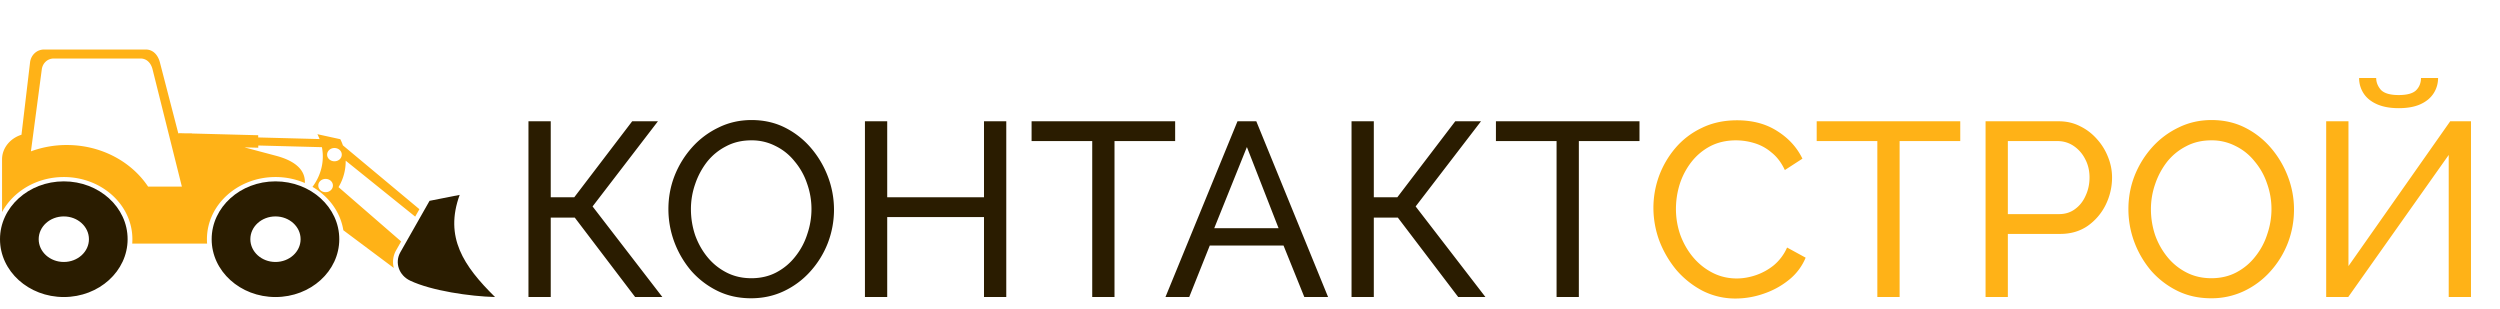 <svg width="202" height="25" fill="none" xmlns="http://www.w3.org/2000/svg"><path fill-rule="evenodd" clip-rule="evenodd" d="M32.35 20.38c-.474.834-.123 1.868.798 2.3 1.723.815 4.831 1.268 6.852 1.32-2.551-2.515-4.103-4.832-2.858-8.254l-2.434.481-2.358 4.153zM5.156 17.487c-1.123 0-2.03.823-2.03 1.84 0 1.017.907 1.84 2.03 1.84 1.122 0 2.03-.823 2.03-1.84 0-1.014-.908-1.84-2.03-1.84zm17.102 0c-1.122 0-2.03.823-2.03 1.84 0 1.017.907 1.84 2.03 1.84 1.122 0 2.03-.823 2.03-1.84.004-1.014-.908-1.84-2.03-1.84zM5.156 14.654C2.31 14.654 0 16.748 0 19.327 0 21.91 2.31 24 5.156 24c2.85 0 5.155-2.094 5.155-4.673.005-2.58-2.306-4.673-5.155-4.673zm17.102 0c-2.85 0-5.156 2.094-5.156 4.673 0 2.583 2.31 4.673 5.156 4.673 2.85 0 5.155-2.094 5.155-4.673.005-2.58-2.306-4.673-5.155-4.673z" fill="#2A1C00"/><path fill-rule="evenodd" clip-rule="evenodd" d="M14.406 10.771h.079v-.012l.412.012h.574l.062.016 5.33.14v.178l4.959.131a4.565 4.565 0 00-.175-.393l1.85.405c.083.163.153.33.21.497l6.182 5.158-.342.6-5.616-4.522a4.045 4.045 0 01-.579 2.138l5.06 4.39-.404.712a1.9 1.9 0 00-.189 1.43l-4.077-3.047c-.237-1.47-1.175-2.738-2.494-3.505.701-.934.982-2.09.762-3.207l-5.142-.135v.179l-1.118-.028 2.556.68c1.227.325 2.328.95 2.328 2.11v.09a5.996 5.996 0 00-2.372-.484c-3.06 0-5.541 2.25-5.541 5.023 0 .12.004.242.013.357h-6.05c.009-.119.013-.238.013-.357 0-2.774-2.481-5.023-5.541-5.023-2.192 0-4.09 1.156-4.99 2.833v-4.256c0-.921.658-1.708 1.57-1.994l.693-5.846C2.494 4.473 2.946 4 3.573 4h8.198c.631 0 1.004.485 1.149 1.041l1.486 5.73zm12.617 1.188c-.329 0-.592.239-.592.537 0 .298.268.536.592.536.329 0 .592-.238.592-.536.004-.298-.263-.537-.592-.537zm-.714 2.496c-.33 0-.592.238-.592.537 0 .297.263.536.592.536.328 0 .591-.239.591-.537 0-.298-.263-.536-.591-.536zM11.35 4.727H4.353c-.539 0-.916.402-.977.882l-.877 6.62a8.366 8.366 0 012.898-.512c2.784 0 5.225 1.347 6.567 3.358h2.731l-2.367-9.466c-.114-.473-.439-.882-.978-.882z" fill="#FFB217"/><path d="M42.7 24V9.8h1.8v6.14h1.9l4.68-6.14h2.08l-5.28 6.88L53.52 24h-2.2l-4.88-6.42H44.5V24h-1.8zm17.987.1c-1 0-1.907-.2-2.72-.6a6.8 6.8 0 01-2.12-1.62 7.81 7.81 0 01-1.36-2.32 7.623 7.623 0 01-.48-2.66c0-.947.166-1.847.5-2.7a7.654 7.654 0 011.42-2.3 6.775 6.775 0 012.14-1.6c.813-.4 1.7-.6 2.66-.6 1 0 1.906.207 2.72.62a6.699 6.699 0 012.1 1.66 7.812 7.812 0 011.36 2.32 7.513 7.513 0 01-.02 5.34 7.46 7.46 0 01-1.42 2.3 6.687 6.687 0 01-2.12 1.58c-.814.387-1.7.58-2.66.58zm-4.86-7.2c0 .72.113 1.42.34 2.1.24.667.573 1.26 1 1.78.426.52.94.933 1.54 1.24.6.307 1.266.46 2 .46.76 0 1.44-.16 2.04-.48.6-.32 1.106-.747 1.52-1.28a5.576 5.576 0 00.96-1.8 6.24 6.24 0 00.34-2.02c0-.72-.12-1.413-.36-2.08a5.437 5.437 0 00-1-1.78 4.463 4.463 0 00-1.54-1.24 4.166 4.166 0 00-1.96-.46c-.76 0-1.44.16-2.04.48-.6.307-1.114.727-1.54 1.26a6.137 6.137 0 00-.96 1.8 6.12 6.12 0 00-.34 2.02zm25.48-7.1V24h-1.8v-6.46h-7.82V24h-1.8V9.8h1.8v6.14h7.82V9.8h1.8zm13.645 1.6h-4.9V24h-1.8V11.4h-4.9V9.8h11.6v1.6zm5.037-1.6h1.52l5.8 14.2h-1.92l-1.68-4.16h-5.96L96.089 24h-1.92l5.82-14.2zm3.32 8.64l-2.56-6.56-2.64 6.56h5.2zm5.895 5.56V9.8h1.8v6.14h1.9l4.68-6.14h2.08l-5.28 6.88 5.64 7.32h-2.2l-4.88-6.42h-1.94V24h-1.8zm23.267-12.6h-4.9V24h-1.8V11.4h-4.9V9.8h11.6v1.6z" fill="#2A1C00"/><path d="M133.596 16.8c0-.867.147-1.713.44-2.54.307-.84.747-1.6 1.32-2.28a6.338 6.338 0 012.14-1.64c.84-.413 1.794-.62 2.86-.62 1.267 0 2.354.293 3.26.88.907.573 1.58 1.313 2.02 2.22l-1.42.92c-.28-.6-.64-1.073-1.08-1.42a3.783 3.783 0 00-1.4-.76 5.102 5.102 0 00-1.46-.22c-.786 0-1.486.16-2.1.48-.6.32-1.106.747-1.52 1.28a5.816 5.816 0 00-.94 1.8 6.73 6.73 0 00-.3 1.98c0 .733.12 1.44.36 2.12.254.68.6 1.28 1.04 1.8.44.52.96.933 1.56 1.24.6.307 1.254.46 1.96.46.494 0 1-.087 1.52-.26a4.751 4.751 0 001.46-.8 3.929 3.929 0 001.08-1.44l1.5.82a4.481 4.481 0 01-1.36 1.8c-.613.493-1.3.867-2.06 1.12a6.872 6.872 0 01-2.22.38 5.833 5.833 0 01-2.68-.62 7.211 7.211 0 01-2.12-1.68 8.408 8.408 0 01-1.38-2.36 7.734 7.734 0 01-.48-2.66zm24.793-5.4h-4.9V24h-1.8V11.4h-4.9V9.8h11.6v1.6zm2.045 12.6V9.8h5.92c.627 0 1.2.133 1.72.4.52.253.974.6 1.36 1.04.387.427.687.913.9 1.46.214.533.32 1.08.32 1.64 0 .773-.173 1.513-.52 2.22a4.497 4.497 0 01-1.46 1.7c-.626.427-1.36.64-2.2.64h-4.24V24h-1.8zm1.8-6.7h4.14c.494 0 .92-.133 1.28-.4.374-.267.66-.627.86-1.08.214-.453.32-.947.32-1.48 0-.56-.12-1.06-.36-1.5a2.8 2.8 0 00-.94-1.06 2.285 2.285 0 00-1.28-.38h-4.02v5.9zm16.421 6.8c-1 0-1.906-.2-2.72-.6a6.81 6.81 0 01-2.12-1.62 7.825 7.825 0 01-1.36-2.32 7.623 7.623 0 01-.48-2.66c0-.947.167-1.847.5-2.7a7.662 7.662 0 011.42-2.3 6.788 6.788 0 012.14-1.6c.814-.4 1.7-.6 2.66-.6 1 0 1.907.207 2.72.62a6.683 6.683 0 012.1 1.66 7.803 7.803 0 011.36 2.32c.32.853.48 1.727.48 2.62 0 .947-.166 1.853-.5 2.72a7.439 7.439 0 01-1.42 2.3 6.679 6.679 0 01-2.12 1.58 6.11 6.11 0 01-2.66.58zm-4.86-7.2c0 .72.114 1.42.34 2.1a5.98 5.98 0 001 1.78 4.8 4.8 0 001.54 1.24c.6.307 1.267.46 2 .46.76 0 1.44-.16 2.04-.48.6-.32 1.107-.747 1.52-1.28a5.56 5.56 0 00.96-1.8 6.23 6.23 0 00.34-2.02c0-.72-.12-1.413-.36-2.08a5.425 5.425 0 00-1-1.78 4.457 4.457 0 00-1.54-1.24 4.164 4.164 0 00-1.96-.46c-.76 0-1.44.16-2.04.48-.6.307-1.113.727-1.54 1.26a6.156 6.156 0 00-.96 1.8 6.137 6.137 0 00-.34 2.02zm14.161 7.1V9.8h1.8v11.7l8.22-11.7h1.68V24h-1.8V12.52L189.736 24h-1.78zm5.86-15.26c-.693 0-1.28-.107-1.76-.32-.48-.213-.84-.507-1.08-.88a2.246 2.246 0 01-.36-1.24h1.38c0 .347.127.667.38.96.267.28.747.42 1.44.42.667 0 1.134-.127 1.4-.38.267-.267.4-.6.4-1h1.38c0 .453-.12.867-.36 1.24s-.593.667-1.06.88c-.466.213-1.053.32-1.76.32z" fill="#FFB217"/></svg>